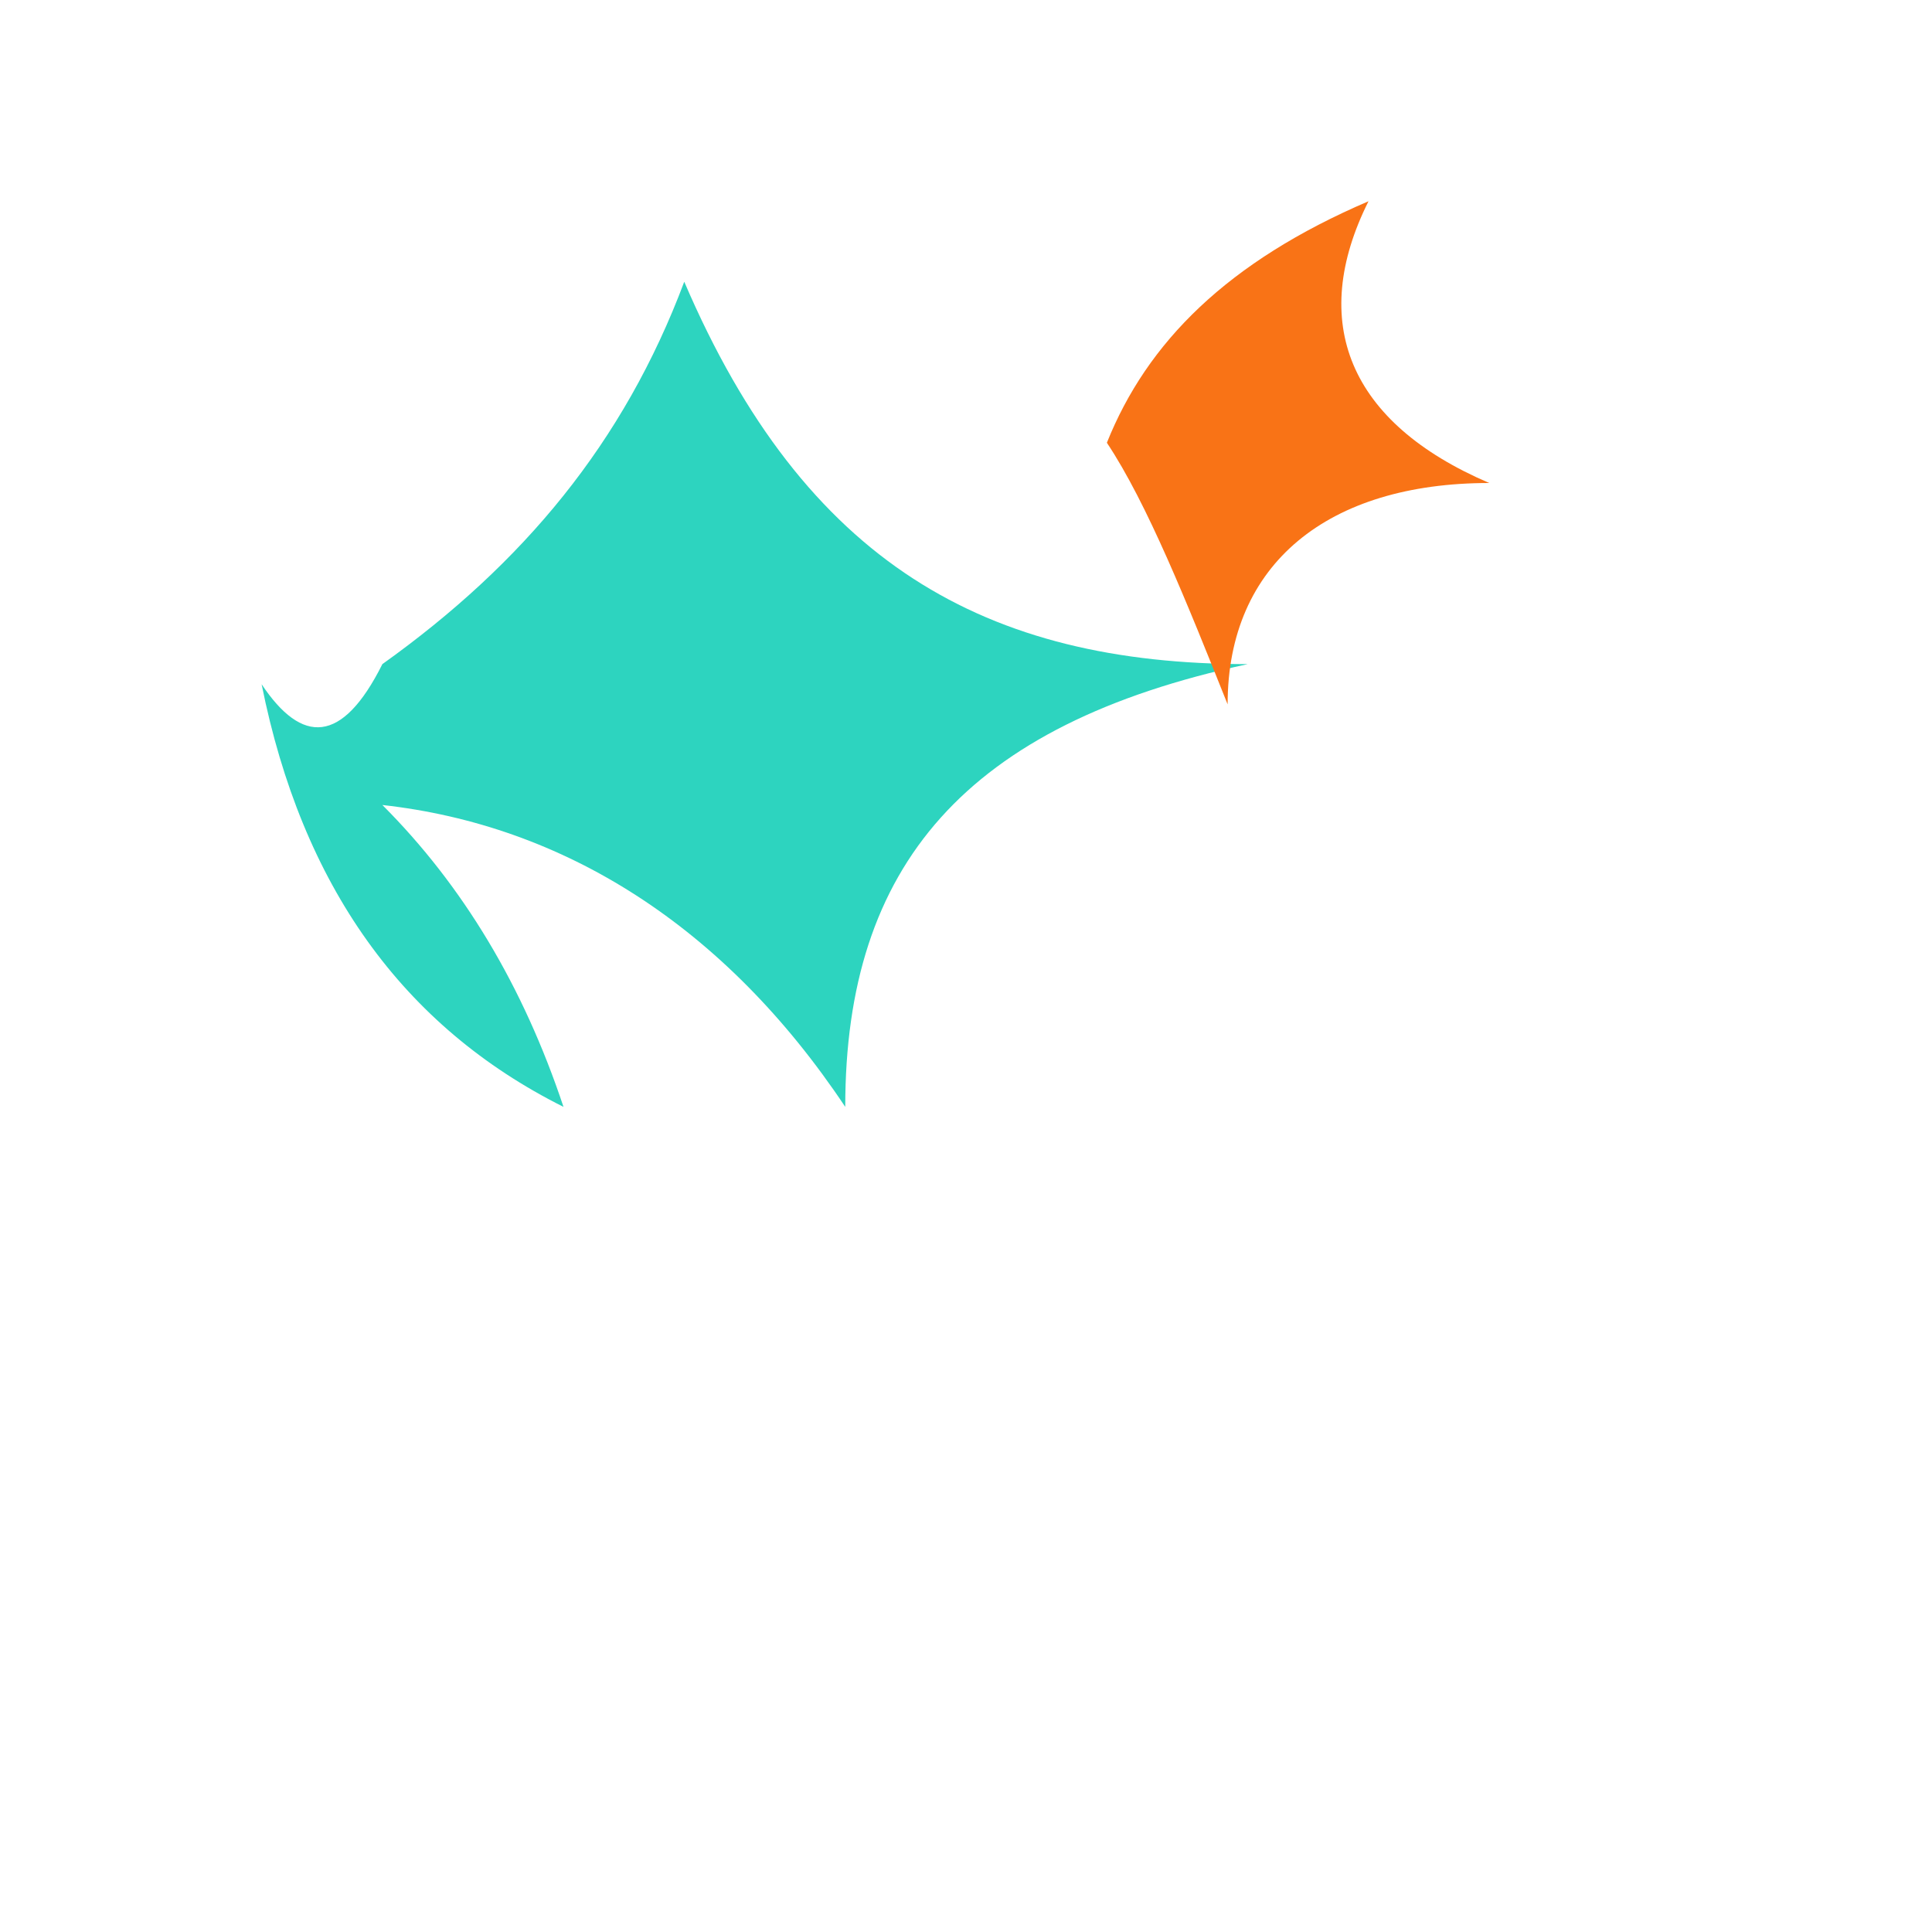 <svg width="48" height="48" viewBox="0 0 48 48" fill="none" xmlns="http://www.w3.org/2000/svg">
  <path d="M9.5 16.5C13 14 15.5 11 17 7C20 14 24.5 16.5 31 16.5C24 18 21 21.5 21 27.5C18 23 14 20.5 9.5 20C11.5 22 13 24.5 14 27.5C10 25.5 7.5 22 6.5 17C7.5 18.5 8.5 18.5 9.5 16.5Z" fill="#2DD4BF"/>
  <path d="M27.5 11C28.5 8.5 30.5 6.5 34 5C32.5 8 33.5 10.5 37 12C33 12 30.5 14 30.5 17.5C29.5 15 28.5 12.5 27.5 11Z" fill="#F97316"/>
</svg>

